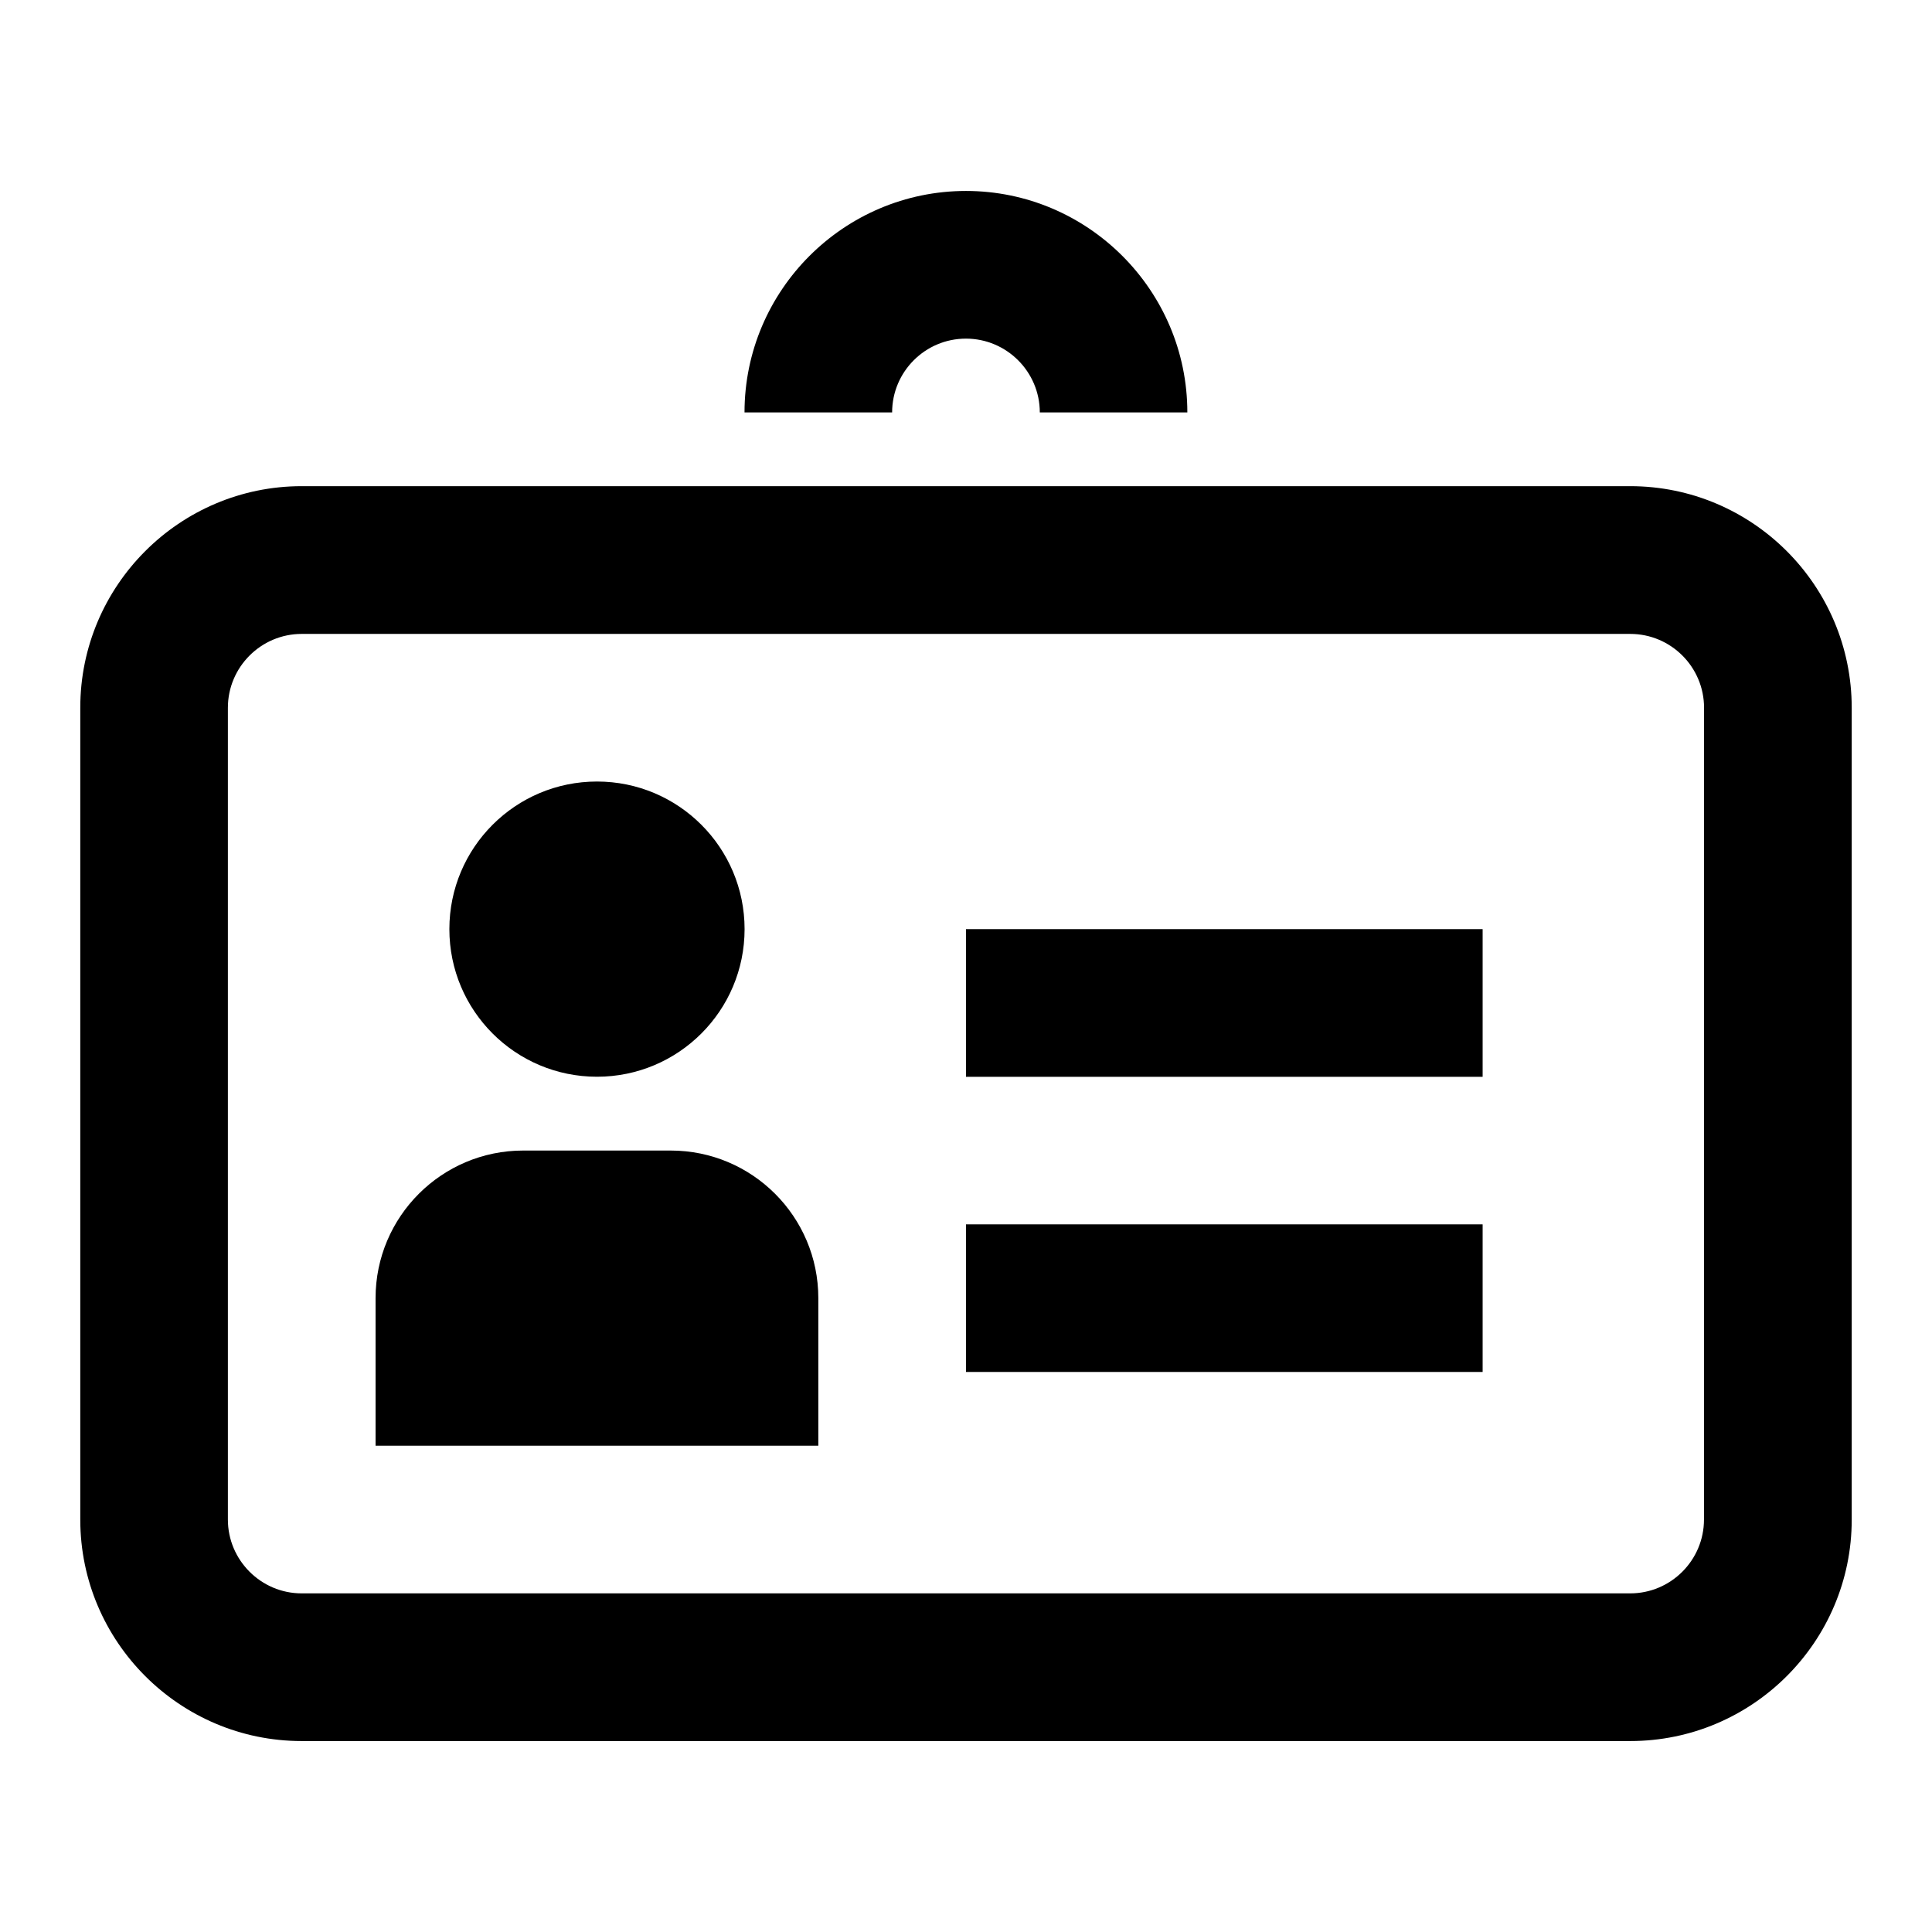 <?xml version="1.0" encoding="utf-8"?>
<!-- Generator: Adobe Illustrator 16.0.4, SVG Export Plug-In . SVG Version: 6.00 Build 0)  -->
<!DOCTYPE svg PUBLIC "-//W3C//DTD SVG 1.1//EN" "http://www.w3.org/Graphics/SVG/1.1/DTD/svg11.dtd">
<svg version="1.1" id="圖層_1" xmlns="http://www.w3.org/2000/svg" xmlns:xlink="http://www.w3.org/1999/xlink" x="0px" y="0px"
	 width="28.35px" height="28.35px" viewBox="0 0 28.35 28.35" enable-background="new 0 0 28.35 28.35" xml:space="preserve">
<g id="Livello_1_1_">
</g>
<g>
	<path d="M23.921,7.134H4.427c-1.79,0-3.249,1.458-3.249,3.25v11.915c0,1.79,1.458,3.249,3.249,3.249h19.495
		c1.793,0,3.25-1.459,3.25-3.249V10.385C27.171,8.592,25.715,7.134,23.921,7.134z M25.004,22.298c0,0.596-0.485,1.083-1.083,1.083
		H4.427c-0.597,0-1.083-0.487-1.083-1.083V10.385c0-0.596,0.486-1.083,1.083-1.083h19.495c0.598,0,1.083,0.487,1.083,1.083V22.298z"
		/>
	<rect x="14.175" y="13.634" width="7.581" height="2.167"/>
	<rect x="14.175" y="17.966" width="7.581" height="2.166"/>
	<path d="M9.842,16.883H7.677c-1.195,0-2.166,0.97-2.166,2.166v2.165h6.497v-2.165C12.008,17.853,11.038,16.883,9.842,16.883z"/>
	<circle cx="8.76" cy="13.634" r="2.166"/>
	<path d="M10.925,6.052h2.166c0-0.597,0.485-1.083,1.083-1.083c0.597,0,1.084,0.486,1.084,1.083h2.165
		c0-1.791-1.459-3.25-3.249-3.25C12.383,2.803,10.925,4.261,10.925,6.052z"/>
</g>
</svg>
